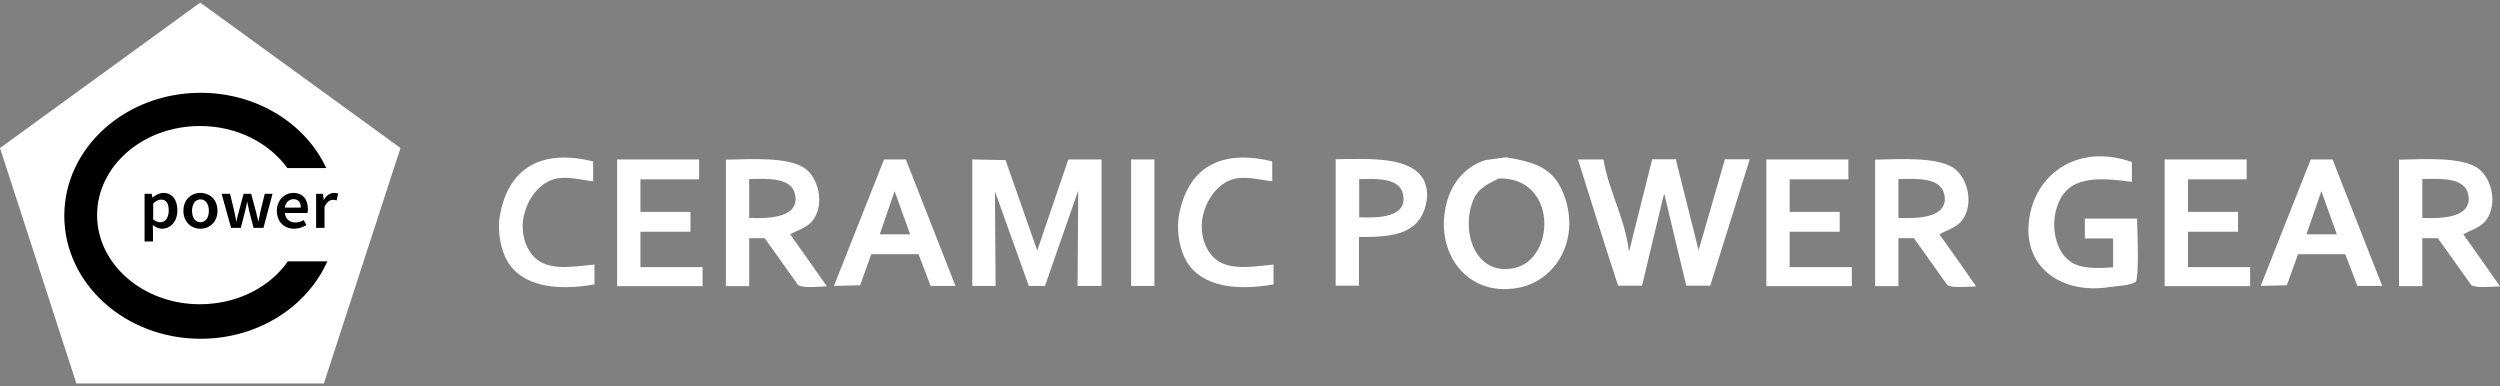 <?xml version="1.0" encoding="utf-8"?>
<!-- Generator: Adobe Illustrator 24.1.3, SVG Export Plug-In . SVG Version: 6.00 Build 0)  -->
<svg version="1.1" id="レイヤー_1" xmlns="http://www.w3.org/2000/svg" xmlns:xlink="http://www.w3.org/1999/xlink" x="0px"
	 y="0px" viewBox="0 0 1158.6 179" style="enable-background:new 0 0 1158.6 179;" xml:space="preserve">
<rect x="0" y="0" width="1158.6" height="179" fill="#808080" stroke="none"/>
<style type="text/css">
	.st0{fill:#FFFFFF;}
</style>
<polygon class="st0" points="92.8,1.2 0,68.6 35.4,177.7 150.1,177.7 185.6,68.6 "/>
<rect x="-309.1" y="285.6" width="1579.3" height="482.6"/>
<g>
	<path class="st0" d="M274.9,84c-5.1-0.5-12.1-2.6-18-1c-11.8,3.3-19.8,21.8-10.8,34.4c6.1,8.5,17.8,6.4,29.4,5.2c0,3.1,0,6.1,0,9.2
		c-17.1,3-33.1,1.2-40.2-10.5c-3-4.9-5-13.6-3.6-21.6c3.9-21.4,18.6-30.9,43.2-24.9C274.9,77.9,274.9,81,274.9,84z"/>
	<path class="st0" d="M589.6,84c-5.1-0.5-12.1-2.6-18-1c-11.8,3.3-19.8,21.8-10.8,34.4c6.1,8.5,17.8,6.4,29.4,5.2c0,3.1,0,6.1,0,9.2
		c-17.1,3-33.1,1.2-40.2-10.5c-3-4.9-5-13.6-3.6-21.6c3.9-21.4,18.6-30.9,43.2-24.9C589.6,77.9,589.6,81,589.6,84z"/>
	<path class="st0" d="M979.3,123.9c0-4.5,0-8.9,0-13.4c-4.4,0-8.7,0-13.1,0c0-3.1,0-6.1,0-9.2c8.1,0,16.1,0,24.2,0
		c0.1,4.7,1.1,27.5-0.7,29.4c-3.3,1.8-7.4,1.6-11.8,2.3c-22.4,3.7-41.4-9.3-37.3-32.7c3.5-20.5,23.1-33.8,47.4-25.2
		c0,3.1,0,6.1,0,9.2c-11.8-1.6-25.1-2.9-31.4,5.2c-7.6,9.7-5.7,28.3,5.2,33C966.5,124.6,973.3,124.3,979.3,123.9z"/>
	<path class="st0" d="M286,73.9c12.6,0,25.3,0,38,0c0,3.1,0,6.1,0,9.2c-9.1,0-18.1,0-27.2,0c0,5,0,10,0,15.1c7.7,0,15.5,0,23.2,0
		c0,3.1,0,6.1,0,9.2c-7.7,0-15.5,0-23.2,0c0,5.5,0,10.9,0,16.4c9.6,0,19.2,0,28.8,0c0,2.9,0,5.9,0,8.8c-13.2,0-26.4,0-39.6,0
		C286,112.9,286,93.4,286,73.9z"/>
	<path class="st0" d="M450.6,73.9c5.1,0.1,10.3,0.2,15.4,0.3c4.9,14,9.8,27.9,14.7,41.9c4.8-14.1,9.6-28.1,14.4-42.2
		c5.1,0,10.3,0,15.4,0c0,19.5,0,39,0,58.6c-3.7,0-7.4,0-11.1,0c0.1-14.7,0.2-29.4,0.3-44.2c-5.1,14.7-10.3,29.4-15.4,44.2
		c-2.5,0-5,0-7.5,0c-5.2-14.6-10.5-29.2-15.7-43.8c0.1,14.6,0.2,29.2,0.3,43.8c-3.6,0-7.2,0-10.8,0
		C450.6,112.9,450.6,93.4,450.6,73.9z"/>
	<path class="st0" d="M524.2,73.9c3.6,0,7.2,0,10.8,0c0,19.5,0,39,0,58.6c-3.6,0-7.2,0-10.8,0C524.2,112.9,524.2,93.4,524.2,73.9z"
		/>
	<path class="st0" d="M731.3,73.9c3.9,0,7.9,0,11.8,0c2.4,14.5,10,27.2,11.8,42.5c0.1-0.2,0.2-0.4,0.3-0.7c3.5-14,7-27.9,10.5-41.9
		c3.7,0,7.4,0,11.1,0c0,0.2,0,0.4,0,0.7c3.5,14,7,27.9,10.5,41.9c0-0.2,0-0.4,0-0.7c4-14,8.1-27.9,12.1-41.9c3.8,0,7.6,0,11.5,0
		c-6.1,19.5-12.2,39-18.3,58.6c-3.7,0-7.4,0-11.1,0c-3.4-14.1-6.8-28.1-10.1-42.2c-0.1,0-0.2,0-0.3,0c-3.4,14.1-6.8,28.1-10.1,42.2
		c-3.7,0-7.4,0-11.1,0C743.5,112.9,737.4,93.4,731.3,73.9z"/>
	<path class="st0" d="M818.6,73.9c12.6,0,25.3,0,38,0c0,3.1,0,6.1,0,9.2c-9.1,0-18.1,0-27.2,0c0,5,0,10,0,15.1c7.7,0,15.5,0,23.2,0
		c0,3.1,0,6.1,0,9.2c-7.7,0-15.5,0-23.2,0c0,5.5,0,10.9,0,16.4c9.6,0,19.2,0,28.8,0c0,2.9,0,5.9,0,8.8c-13.2,0-26.4,0-39.6,0
		C818.6,112.9,818.6,93.4,818.6,73.9z"/>
	<path class="st0" d="M1003.2,73.9c12.6,0,25.3,0,38,0c0,3.1,0,6.1,0,9.2c-9.1,0-18.1,0-27.2,0c0,5,0,10,0,15.1c7.7,0,15.5,0,23.2,0
		c0,3.1,0,6.1,0,9.2c-7.7,0-15.5,0-23.2,0c0,5.5,0,10.9,0,16.4c9.6,0,19.2,0,28.8,0c0,2.9,0,5.9,0,8.8c-13.2,0-26.4,0-39.6,0
		C1003.2,112.9,1003.2,93.4,1003.2,73.9z"/>
	<path class="st0" d="M724.1,88.6c-4.6-10.7-12.7-13.5-26.2-15.7c-3.2,0.4-6.3,0.9-9.5,1.3c-8.1,2.5-14.2,8.9-17,16.7
		c-8.2,23.2,6.7,47.2,32.1,42.5C721.6,130.1,733.2,109.8,724.1,88.6z M701.5,124.3c-17.2,3.4-24.2-15.6-19.3-30.1
		c2.3-6.7,6.3-8.4,12.4-11.5C721.9,82,721.1,120.4,701.5,124.3z"/>
	<path class="st0" d="M366.2,108.6c3.9-2.2,7.9-3.1,10.5-6.5c5.9-7.8,2.3-20.5-4.3-24.5c-7.8-4.8-23.6-3.9-36-3.6
		c0,19.5,0,39,0,58.6c3.6,0,7.2,0,10.8,0c0-7.4,0-14.8,0-22.2c2.4,0,4.8,0,7.2,0c5.1,7.2,10.3,14.4,15.4,21.6
		c1.9,1.7,10.2,0.8,13.4,0.7C377.5,124.5,371.8,116.5,366.2,108.6z M347.2,101c0-6,0-12,0-18c9.4-0.3,19.7-0.6,21.3,7.2
		C370.6,100.9,356.4,101.4,347.2,101z"/>
	<path class="st0" d="M659.6,83c-6.1-10.3-24-9.5-40.6-9.2c0,19.5,0,39,0,58.6c3.6,0,7.2,0,10.8,0c0-7.5,0-15.1,0-22.6
		c17.6,0.3,29-2.1,31.4-17C661.8,89.8,661,85.4,659.6,83z M629.9,100.7c0-5.9,0-11.8,0-17.7c8.9-0.3,18.7-0.3,20.3,6.9
		C652.5,100.7,639.2,101.1,629.9,100.7z"/>
	<path class="st0" d="M898.8,108.6c3.9-2.2,7.9-3.1,10.5-6.5c5.9-7.8,2.3-20.5-4.3-24.5c-7.8-4.8-23.6-3.9-36-3.6
		c0,19.5,0,39,0,58.6c3.6,0,7.2,0,10.8,0c0-7.4,0-14.8,0-22.2c2.4,0,4.8,0,7.2,0c5.1,7.2,10.3,14.4,15.4,21.6
		c1.9,1.7,10.2,0.8,13.4,0.7C910.1,124.5,904.5,116.5,898.8,108.6z M879.8,101c0-6,0-12,0-18c9.4-0.3,19.7-0.6,21.3,7.2
		C903.2,100.9,889.1,101.4,879.8,101z"/>
	<path class="st0" d="M1141.6,108.6c3.9-2.2,7.9-3.1,10.5-6.5c5.9-7.8,2.3-20.5-4.3-24.5c-7.8-4.8-23.6-3.9-36-3.6
		c0,19.5,0,39,0,58.6c3.6,0,7.2,0,10.8,0c0-7.4,0-14.8,0-22.2c2.4,0,4.8,0,7.2,0c5.1,7.2,10.3,14.4,15.4,21.6
		c1.9,1.7,10.2,0.8,13.4,0.7C1152.9,124.5,1147.2,116.5,1141.6,108.6z M1122.6,101c0-6,0-12,0-18c9.4-0.3,19.7-0.6,21.3,7.2
		C1146,100.9,1131.8,101.4,1122.6,101z"/>
	<path class="st0" d="M419.8,73.9c-3.4,0-6.8,0-10.1,0c-7.7,19.5-15.5,39-23.2,58.6c4-0.1,8.1-0.2,12.1-0.3
		c1.7-4.8,3.5-9.6,5.2-14.4c7.3,0,14.6,0,21.9,0c1.9,4.9,3.7,9.8,5.6,14.7c3.8,0,7.6,0,11.5,0C435.1,112.9,427.5,93.4,419.8,73.9z
		 M407.7,108.6c2.3-6.7,4.6-13.3,6.9-20c2.4,6.7,4.8,13.3,7.2,20C417.1,108.6,412.4,108.6,407.7,108.6z"/>
	<path class="st0" d="M1081,73.9c-3.4,0-6.8,0-10.1,0c-7.7,19.5-15.5,39-23.2,58.6c4-0.1,8.1-0.2,12.1-0.3c1.7-4.8,3.5-9.6,5.2-14.4
		c7.3,0,14.6,0,21.9,0c1.9,4.9,3.7,9.8,5.6,14.7c3.8,0,7.6,0,11.5,0C1096.3,112.9,1088.7,93.4,1081,73.9z M1068.9,108.6
		c2.3-6.7,4.6-13.3,6.9-20c2.4,6.7,4.8,13.3,7.2,20C1078.3,108.6,1073.6,108.6,1068.9,108.6z"/>
</g>
<path d="M133.5,121c-8.3,12-23.5,20-40.9,20C66.4,141,45,122.5,45,99.7s21.3-41.3,47.7-41.3c17.1,0,32,7.8,40.5,19.5h18
	C141.7,57.4,119.2,43,93,43c-34.9,0-63.2,25.5-63.2,57s28.3,57,63.2,57c26.6,0,49.4-14.9,58.7-35.9H133.5z"/>
<g>
	<path d="M67.1,89.8h3.2l0.3,1.7h0.1c1.4-1.1,3.2-2.1,5-2.1c4.1,0,6.5,3.2,6.5,8.1c0,5.4-3.4,8.5-7.1,8.5c-1.5,0-2.9-0.6-4.3-1.7
		l0.1,2.6v5h-3.9V89.8z M78.2,97.5c0-3.2-1.1-5-3.6-5c-1.2,0-2.3,0.6-3.6,1.8v7.4c1.2,1,2.4,1.3,3.3,1.3
		C76.5,103,78.2,101.1,78.2,97.5z"/>
	<path d="M85,97.7c0-5.3,3.7-8.3,7.9-8.3s7.9,3,7.9,8.3c0,5.2-3.7,8.3-7.9,8.3S85,103,85,97.7z M96.8,97.7c0-3.2-1.5-5.3-3.9-5.3
		S89,94.6,89,97.7c0,3.2,1.5,5.3,3.9,5.3S96.8,100.9,96.8,97.7z"/>
	<path d="M102.7,89.8h3.9l2,8.2c0.3,1.5,0.6,3,0.9,4.6h0.1c0.3-1.5,0.6-3.1,1.1-4.6l2.2-8.2h3.5l2.2,8.2c0.4,1.5,0.7,3,1.1,4.6h0.1
		c0.3-1.5,0.6-3,0.9-4.6l2-8.2h3.6l-4.2,15.8h-4.6l-1.9-7.4c-0.4-1.5-0.6-2.9-1-4.6h-0.1c-0.3,1.7-0.6,3.1-1,4.6l-1.9,7.4h-4.5
		L102.7,89.8z"/>
	<path d="M128.3,97.7c0-5.1,3.7-8.3,7.6-8.3c4.5,0,6.8,3.1,6.8,7.5c0,0.7-0.1,1.4-0.2,1.8h-10.5c0.3,2.8,2.2,4.4,4.9,4.4
		c1.4,0,2.6-0.4,3.8-1.1l1.3,2.3c-1.6,1-3.6,1.7-5.7,1.7C131.9,106,128.3,103,128.3,97.7z M139.4,96.2c0-2.4-1.1-3.9-3.4-3.9
		c-1.9,0-3.6,1.4-4,3.9H139.4z"/>
	<path d="M146.5,89.8h3.2l0.3,2.8h0.1c1.2-2.1,2.9-3.2,4.7-3.2c0.8,0,1.4,0.1,1.9,0.3l-0.7,3.2c-0.6-0.2-1-0.3-1.7-0.3
		c-1.3,0-2.9,0.9-3.9,3.3v9.7h-3.9V89.8z"/>
</g>
</svg>
